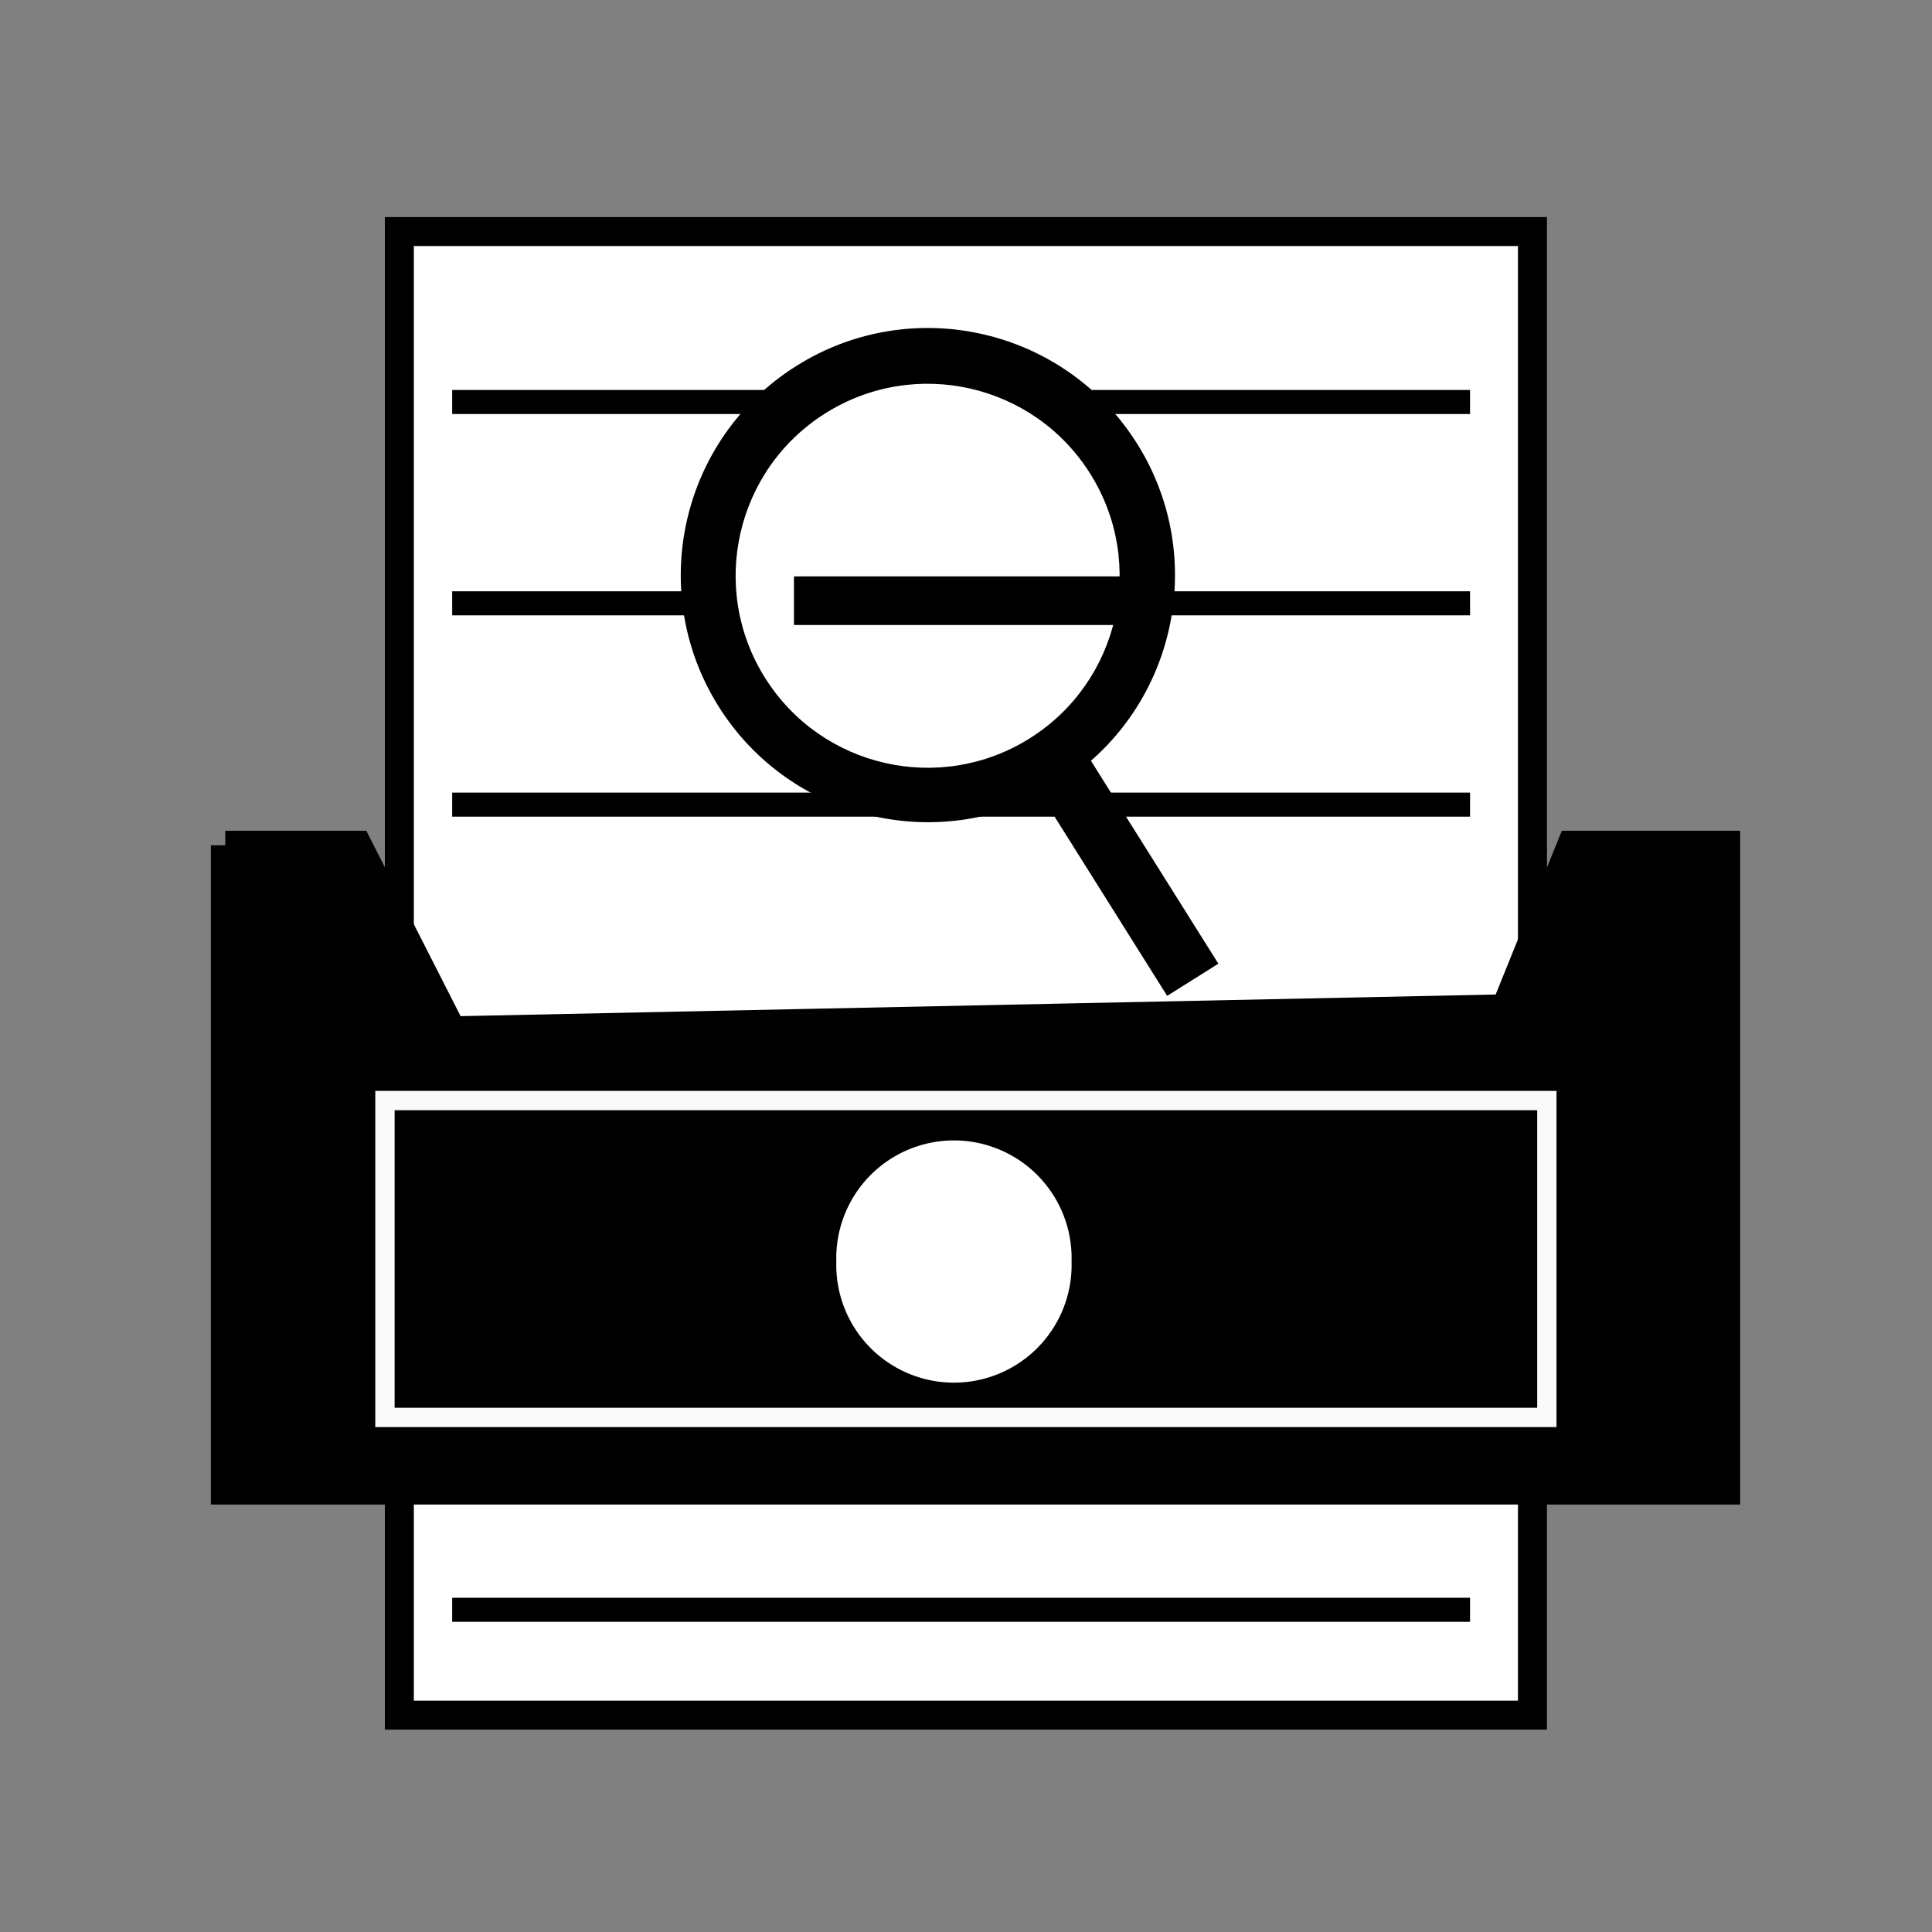 <?xml version="1.0" encoding="UTF-8" standalone="no"?>
<!-- Created with Inkscape (http://www.inkscape.org/) -->

<svg
   xmlns:dc="http://purl.org/dc/elements/1.1/"
   xmlns:cc="http://creativecommons.org/ns#"
   xmlns:rdf="http://www.w3.org/1999/02/22-rdf-syntax-ns#"
   xmlns:svg="http://www.w3.org/2000/svg"
   xmlns="http://www.w3.org/2000/svg"
   xmlns:sodipodi="http://sodipodi.sourceforge.net/DTD/sodipodi-0.dtd"
   xmlns:inkscape="http://www.inkscape.org/namespaces/inkscape"
   width="20"
   height="20"
   id="svg7783"
   version="1.1"
   inkscape:version="0.48.3.1 r9886"
   sodipodi:docname="New document 98">
  <rect width="100%" height="100%" fill="#808080" stroke="none"/>
  <defs
     id="defs7785" />
  <sodipodi:namedview
     id="base"
     pagecolor="#ffffff"
     bordercolor="#666666"
     borderopacity="1.0"
     inkscape:pageopacity="0.0"
     inkscape:pageshadow="2"
     inkscape:zoom="16.17485"
     inkscape:cx="5.6987332"
     inkscape:cy="10.491944"
     inkscape:document-units="px"
     inkscape:current-layer="layer1"
     showgrid="false"
     inkscape:window-width="1366"
     inkscape:window-height="718"
     inkscape:window-x="0"
     inkscape:window-y="0"
     inkscape:window-maximized="1" />
  <g
     inkscape:label="Layer 1"
     inkscape:groupmode="layer"
     id="layer1"
     transform="translate(0,-1032.362)">
    <rect
       style="fill:#ffffff;fill-opacity:1;stroke:#000000;stroke-width:0.3;stroke-linejoin:miter;stroke-miterlimit:4;stroke-opacity:1;stroke-dasharray:none;stroke-dashoffset:0"
       id="rect7256"
       width="11.73"
       height="15.358"
       x="4.134"
       y="1034.759" />
    <path
       style="fill:#000000;fill-opacity:1;stroke:#000000;stroke-width:0.3;stroke-linejoin:miter;stroke-miterlimit:4;stroke-opacity:1;stroke-dasharray:none;stroke-dashoffset:0"
       d="m 2.333,1041.112 0,6.675 15.531,0 0,-6.675 -1.595,0 -0.684,1.693 -10.908,0.228 -0.977,-1.921 -1.368,0 z"
       id="rect7258"
       inkscape:connector-curvature="0" />
    <rect
       style="fill:#000000;fill-opacity:1;stroke:#000000;stroke-width:0;stroke-linejoin:miter;stroke-miterlimit:4;stroke-opacity:1;stroke-dasharray:none;stroke-dashoffset:0"
       id="rect7263"
       width="10.537"
       height="0.249"
       x="4.681"
       y="1036.399" />
    <rect
       y="1038.483"
       x="4.681"
       height="0.249"
       width="10.537"
       id="rect7773"
       style="fill:#000000;fill-opacity:1;stroke:#000000;stroke-width:0;stroke-linejoin:miter;stroke-miterlimit:4;stroke-opacity:1;stroke-dasharray:none;stroke-dashoffset:0" />
    <rect
       style="fill:#000000;fill-opacity:1;stroke:#000000;stroke-width:0;stroke-linejoin:miter;stroke-miterlimit:4;stroke-opacity:1;stroke-dasharray:none;stroke-dashoffset:0"
       id="rect7775"
       width="10.537"
       height="0.249"
       x="4.681"
       y="1040.567" />
    <rect
       y="1048.902"
       x="4.681"
       height="0.249"
       width="10.537"
       id="rect7777"
       style="fill:#000000;fill-opacity:1;stroke:#000000;stroke-width:0;stroke-linejoin:miter;stroke-miterlimit:4;stroke-opacity:1;stroke-dasharray:none;stroke-dashoffset:0" />
    <path
       sodipodi:type="arc"
       style="fill:#ffffff;fill-opacity:1;stroke:#000000;stroke-width:0;stroke-linejoin:miter;stroke-miterlimit:4;stroke-opacity:1;stroke-dasharray:none;stroke-dashoffset:0"
       id="path7779"
       sodipodi:cx="9.3257704"
       sodipodi:cy="14.296103"
       sodipodi:rx="1.1687027"
       sodipodi:ry="1.1687027"
       d="m 10.494,14.296 a 1.169,1.169 0 1 1 -2.337,0 1.169,1.169 0 1 1 2.337,0 z"
       transform="matrix(1.042,0,0,1.042,0.158,1030.525)" />
    <rect
       style="fill:none;stroke:#fafafa;stroke-width:0.2;stroke-linejoin:miter;stroke-miterlimit:4;stroke-opacity:1;stroke-dasharray:none;stroke-dashoffset:0"
       id="rect7781"
       width="12.028"
       height="3.28"
       x="3.985"
       y="1043.755" />
    <g
       id="g8540"
       transform="matrix(-1.054,0.662,0.662,1.054,-667.729,-61.682)">
      <path
         transform="translate(-1.137,1030.963)"
         d="m 12.415,6.885 c 0,1.135 -0.92,2.055 -2.055,2.055 -1.135,0 -2.055,-0.92 -2.055,-2.055 0,-1.135 0.92,-2.055 2.055,-2.055 1.135,0 2.055,0.92 2.055,2.055 z"
         sodipodi:ry="2.0546725"
         sodipodi:rx="2.0546725"
         sodipodi:cy="6.8850694"
         sodipodi:cx="10.360795"
         id="path8026"
         style="fill:#000000;fill-opacity:1;stroke:#fafafa;stroke-width:0;stroke-linejoin:miter;stroke-miterlimit:4;stroke-opacity:1;stroke-dasharray:none;stroke-dashoffset:0"
         sodipodi:type="arc" />
      <path
         sodipodi:type="arc"
         style="fill:#ffffff;fill-opacity:1;stroke:#fafafa;stroke-width:0;stroke-linejoin:miter;stroke-miterlimit:4;stroke-opacity:1;stroke-dasharray:none;stroke-dashoffset:0"
         id="path8536"
         sodipodi:cx="10.360795"
         sodipodi:cy="6.8850694"
         sodipodi:rx="2.0546725"
         sodipodi:ry="2.0546725"
         d="m 12.415,6.885 c 0,1.135 -0.92,2.055 -2.055,2.055 -1.135,0 -2.055,-0.92 -2.055,-2.055 0,-1.135 0.92,-2.055 2.055,-2.055 1.135,0 2.055,0.92 2.055,2.055 z"
         transform="matrix(0.777,0,0,0.777,1.178,1032.502)" />
      <rect
         y="1039.684"
         x="8.896"
         height="2.186"
         width="0.503"
         id="rect8538"
         style="fill:#000000;fill-opacity:1;stroke:#fafafa;stroke-width:0;stroke-linejoin:miter;stroke-miterlimit:4;stroke-opacity:1;stroke-dasharray:none;stroke-dashoffset:0" />
    </g>
    <rect
       style="fill:#000000;fill-opacity:1;stroke:#fafafa;stroke-width:0;stroke-linejoin:miter;stroke-miterlimit:4;stroke-opacity:1;stroke-dasharray:none;stroke-dashoffset:0"
       id="rect8545"
       width="3.454"
       height="0.503"
       x="8.219"
       y="1038.329" />
  </g>
</svg>
